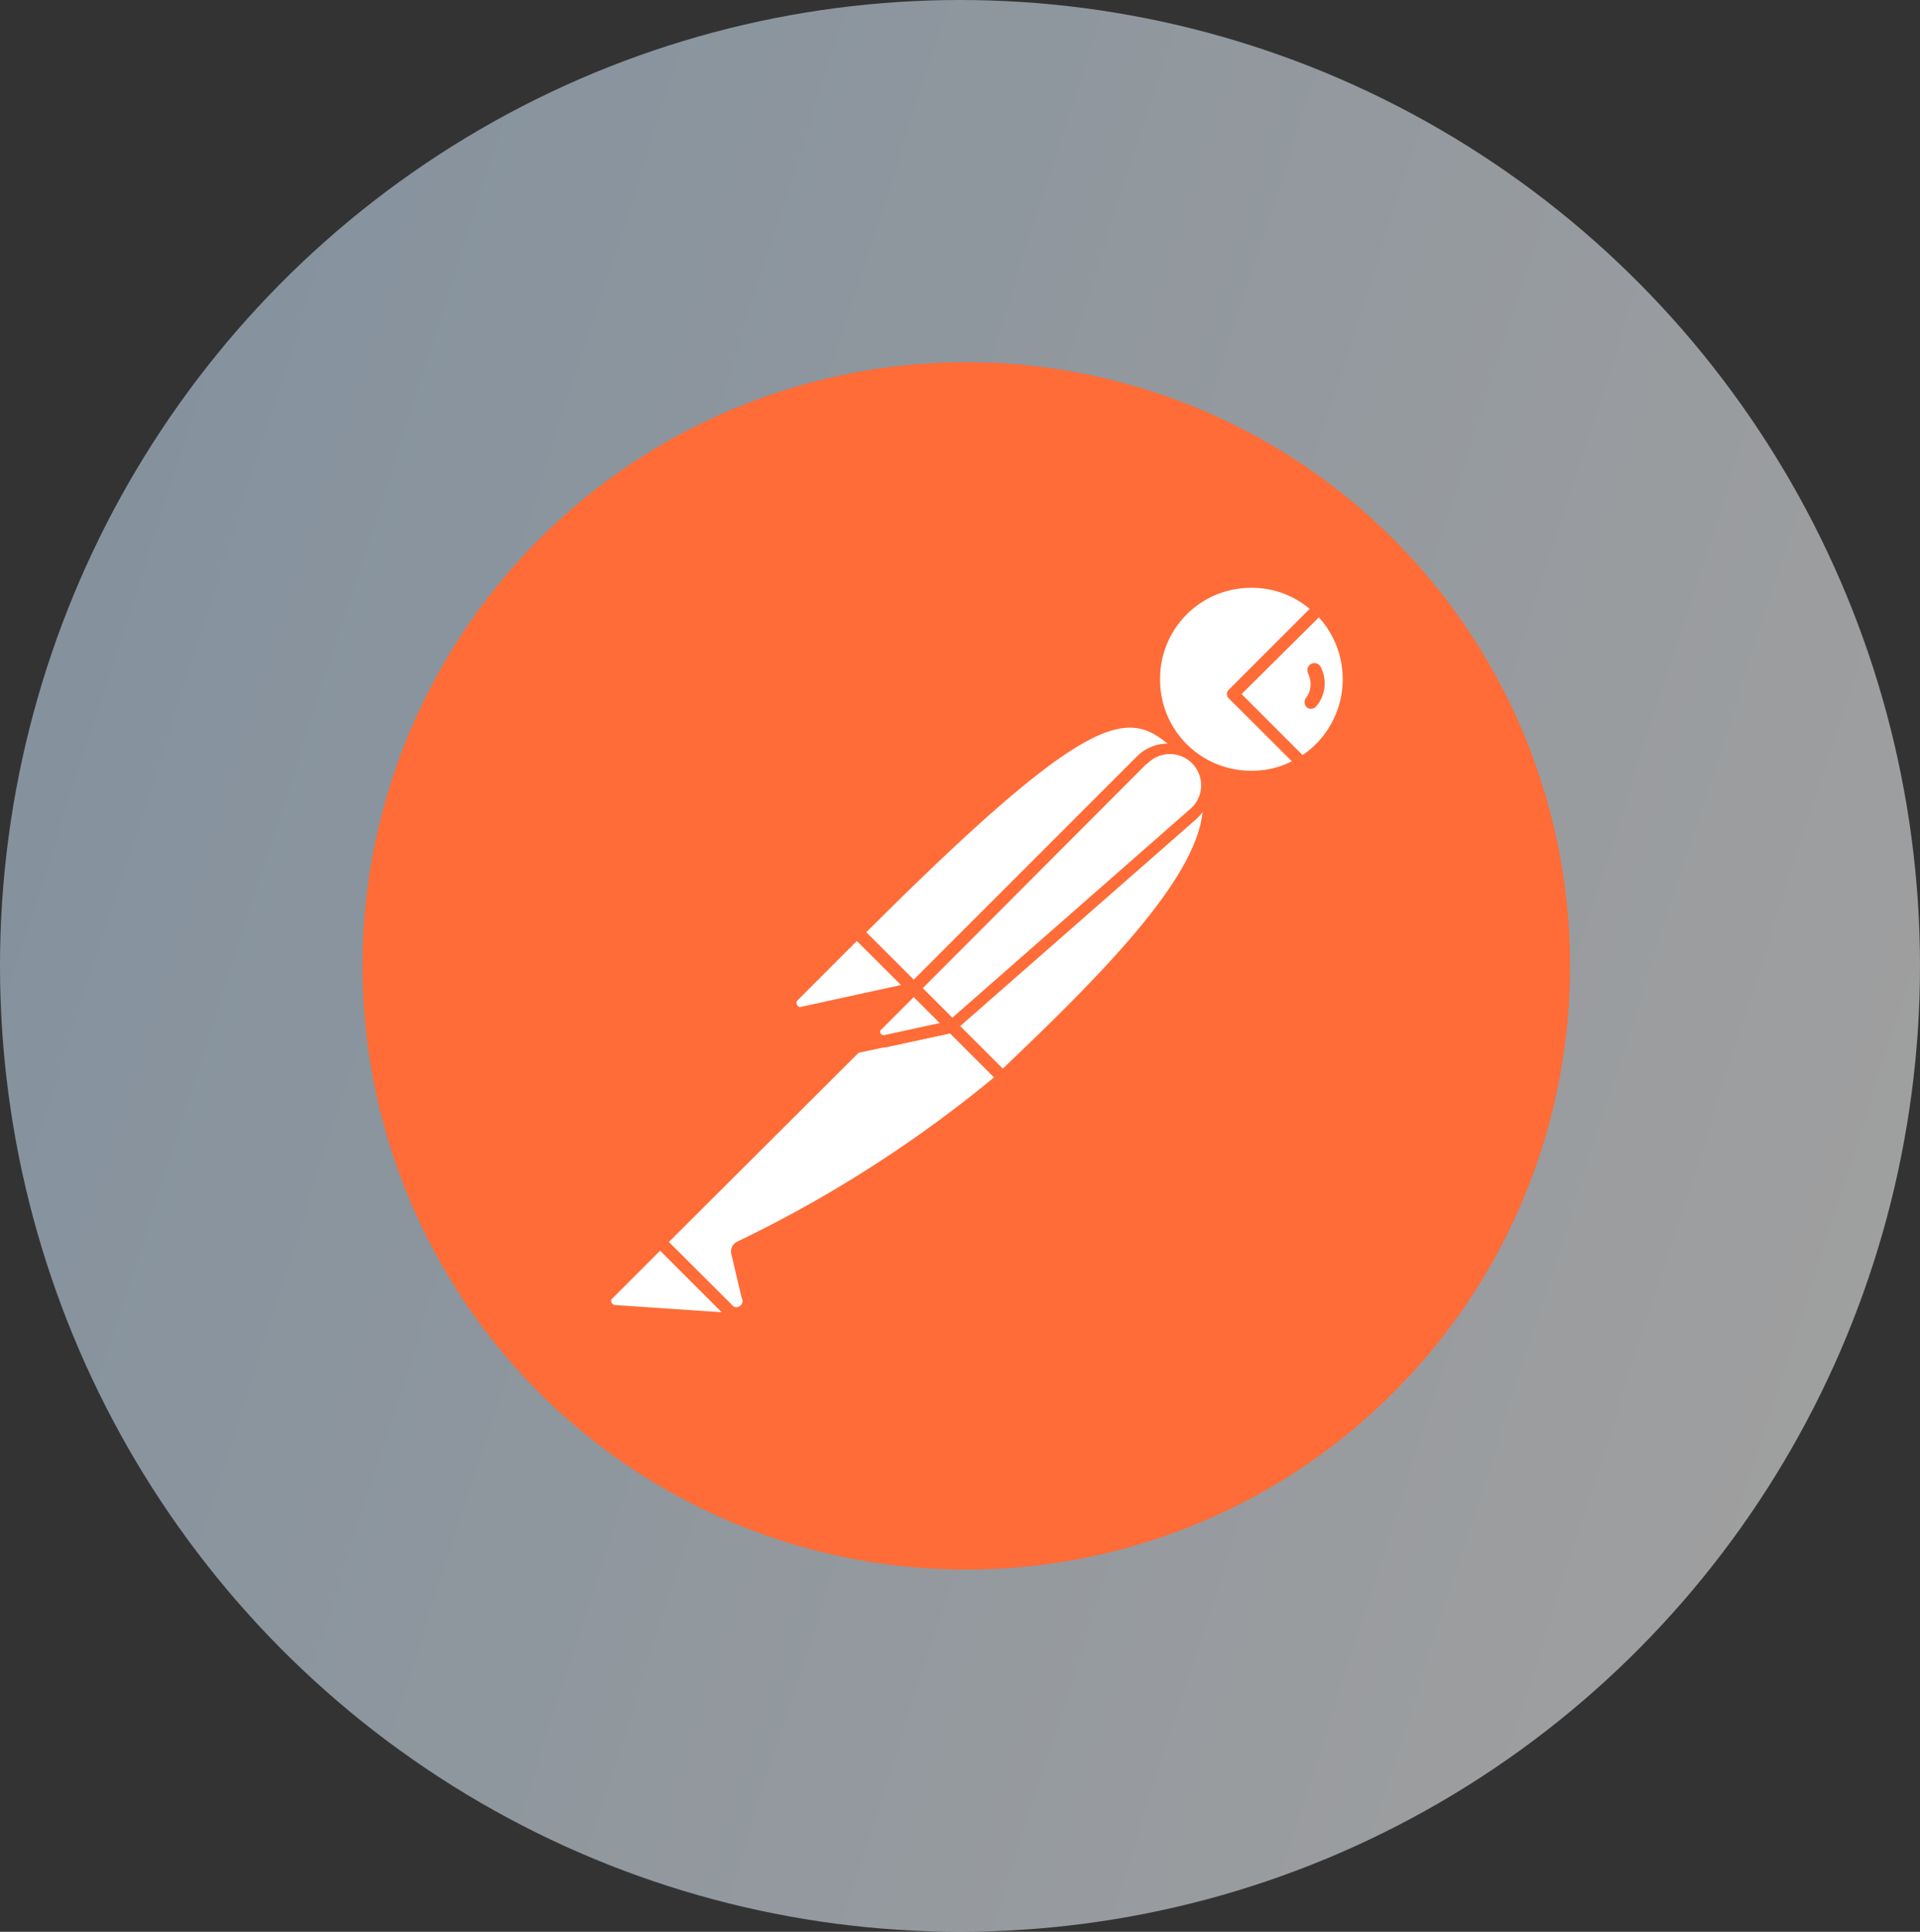 <svg xmlns="http://www.w3.org/2000/svg" xmlns:xlink="http://www.w3.org/1999/xlink" width="159" height="160" viewBox="0 0 159 160">
  <rect x="0" y="0" width="159" height="160" fill="#333333" stroke="none"/>
  <defs>
    <linearGradient id="linear-gradient" x1="1" y1="0.638" x2="-0.024" y2="0.308" gradientUnits="objectBoundingBox">
      <stop offset="0" stop-color="#fff"/>
      <stop offset="1" stop-color="#cae4fc"/>
    </linearGradient>
  </defs>
  <g id="postman" transform="translate(-213 -82)">
    <ellipse id="Ellipse_404" data-name="Ellipse 404" cx="79.5" cy="80" rx="79.5" ry="80" transform="translate(213 82)" opacity="0.53" fill="url(#linear-gradient)"/>
    <g id="postman-icon-svgrepo-com" transform="matrix(1, 0, 0, 1, 243.004, 111.979)">
      <path id="Path_2957" data-name="Path 2957" d="M99.614,56.358A50,50,0,1,0,80.581,89.593,50,50,0,0,0,99.614,56.358Z" transform="translate(0 0)" fill="#ff6c37"/>
      <g id="Group_1861" data-name="Group 1861" transform="translate(19.603 17.659)">
        <path id="Path_2958" data-name="Path 2958" d="M27.051,2.373,5.945,23.474,0,17.524C20.75-3.226,22.8-1.423,27.051,2.373Z" transform="translate(21.411 12.076)" fill="#fff"/>
        <path id="Path_2959" data-name="Path 2959" d="M6.5,24.46a.453.453,0,0,1-.351-.15l-6-5.945a.483.483,0,0,1,0-.7C21.251-3.441,23.449-1.44,27.9,2.562a.483.483,0,0,1,0,.7L6.8,24.31a.357.357,0,0,1-.3.15ZM1.251,18.011l5.25,5.25L26.85,2.911c-3.7-3.3-6.2-4.3-25.6,15.1Z" transform="translate(20.861 11.588)" fill="#ff6c37"/>
        <path id="Path_2960" data-name="Path 2960" d="M5.75,26.85,0,21.1,21.1,0C26.752,5.7,18.3,14.953,5.75,26.85Z" transform="translate(27.66 14.747)" fill="#fff"/>
        <path id="Path_2961" data-name="Path 2961" d="M6.207,27.851a.453.453,0,0,1-.351-.15L.107,21.95A.422.422,0,0,1,0,21.6a.453.453,0,0,1,.15-.351L21.257.15a.483.483,0,0,1,.7,0A6.086,6.086,0,0,1,23.9,4.8c-.1,5.55-6.4,12.6-17.3,22.9a.8.8,0,0,1-.4.15ZM1.157,21.6c3.2,3.25,4.55,4.55,5.049,5.049,8.4-8,16.55-16.2,16.6-21.85a5.326,5.326,0,0,0-1.3-3.6Z" transform="translate(27.204 14.248)" fill="#ff6c37"/>
        <path id="Path_2962" data-name="Path 2962" d="M5.615.055,9.862,4.3a.188.188,0,0,1,0,.3c-.05.05-.05.05-.1.05l-8.8,1.9a.874.874,0,0,1-.95-.7.743.743,0,0,1,.2-.649l5.1-5.1C5.416,0,5.566-.046,5.615.055Z" transform="translate(15.895 29.694)" fill="#fff"/>
        <path id="Path_2963" data-name="Path 2963" d="M1.3,7.589A1.3,1.3,0,0,1,0,6.237a1.362,1.362,0,0,1,.4-.95L5.5.187a.76.76,0,0,1,1,0l4.246,4.247a.668.668,0,0,1,0,1,.805.805,0,0,1-.351.2l-8.8,1.9c-.1,0-.2.05-.3.05Zm4.643-6.45-4.893,4.9a.3.3,0,0,0-.05.4.259.259,0,0,0,.351.15L9.6,4.787Z" transform="translate(15.406 29.16)" fill="#ff6c37"/>
        <path id="Path_2964" data-name="Path 2964" d="M13.682,2.23a8.1,8.1,0,1,0-1.4,12.8l-5.7-5.7Z" transform="translate(45.929 0.514)" fill="#fff"/>
        <path id="Path_2965" data-name="Path 2965" d="M8.61,17.2A8.6,8.6,0,1,1,14.555,2.4a.483.483,0,0,1,0,.7L7.8,9.849l5.3,5.3a.483.483,0,0,1,0,.7l-.1.1A8.481,8.481,0,0,1,8.61,17.2Zm0-16.15a7.523,7.523,0,0,0-7.548,7.6,7.523,7.523,0,0,0,7.6,7.549,7.183,7.183,0,0,0,3.344-.8l-5.25-5.2a.483.483,0,0,1,0-.7l6.7-6.7a7.411,7.411,0,0,0-4.85-1.75Z" transform="translate(45.401 -0.001)" fill="#ff6c37"/>
        <path id="Path_2966" data-name="Path 2966" d="M7.249.1l-.1-.1L0,7.05,5.65,12.7A9.153,9.153,0,0,0,7.2,11.5,8.013,8.013,0,0,0,7.25.105Z" transform="translate(52.512 2.798)" fill="#fff"/>
        <path id="Path_2967" data-name="Path 2967" d="M6.2,13.8a.453.453,0,0,1-.351-.15l-5.7-5.7a.483.483,0,0,1,0-.7l7.1-7.1a.483.483,0,0,1,.7,0l.151.1a8.646,8.646,0,0,1,.05,12.15A8.216,8.216,0,0,1,6.5,13.7a1.965,1.965,0,0,1-.3.1Zm-5-6.2L6.248,12.65a6.6,6.6,0,0,0,1.1-.9A7.613,7.613,0,0,0,7.6,1.25Z" transform="translate(52.012 2.247)" fill="#ff6c37"/>
        <path id="Path_2968" data-name="Path 2968" d="M23.2.9a3.078,3.078,0,0,0-4.35,0L0,19.751,3.15,22.9,23.1,5.4a3.084,3.084,0,0,0,.3-4.35A.69.69,0,0,1,23.2.9Z" transform="translate(26.111 14.448)" fill="#fff"/>
        <path id="Path_2969" data-name="Path 2969" d="M3.65,23.9a.453.453,0,0,1-.351-.15L.15,20.6a.483.483,0,0,1,0-.7L19,1.046A3.571,3.571,0,0,1,24.051,6.1l-.15.15L3.95,23.746a.3.3,0,0,1-.3.15Zm-2.4-3.649L3.7,22.7,23.3,5.5a2.59,2.59,0,1,0-3.344-3.95.691.691,0,0,1-.2.15Z" transform="translate(25.561 13.952)" fill="#ff6c37"/>
        <path id="Path_2970" data-name="Path 2970" d="M6.651,18.35a.438.438,0,0,0-.248.5l.85,3.6a.955.955,0,0,1-.65,1.25,1,1,0,0,1-1.1-.3L0,17.95,17.951,0l6.2.1,4.2,4.2c-1,.85-7.05,6.7-21.7,14.05Z" transform="translate(5.009 37.298)" fill="#fff"/>
        <path id="Path_2971" data-name="Path 2971" d="M6.651,24.7a1.362,1.362,0,0,1-1.05-.45L.151,18.8a.483.483,0,0,1,0-.7L18.1.15A.54.54,0,0,1,18.454,0l6.193.1A.455.455,0,0,1,25,.248l4.2,4.2a.566.566,0,0,1,.15.4.372.372,0,0,1-.2.351l-.351.3A100.883,100.883,0,0,1,7.349,19.246L8.2,22.8a1.577,1.577,0,0,1-.751,1.7,1.713,1.713,0,0,1-.8.2Zm-5.5-6.246,5.15,5.1a.515.515,0,1,0,.9-.5l-.85-3.609a.91.91,0,0,1,.5-1.05A104.107,104.107,0,0,0,28.1,4.8L24.4,1.1,18.651,1Z" transform="translate(4.61 36.798)" fill="#ff6c37"/>
        <path id="Path_2972" data-name="Path 2972" d="M.207,4.3,4.507,0l6.4,6.4L.707,5.7a.8.8,0,0,1-.7-.9.578.578,0,0,1,.2-.5Z" transform="translate(0.553 55.25)" fill="#fff"/>
        <path id="Path_2973" data-name="Path 2973" d="M11.461,7.4,1.211,6.7A1.31,1.31,0,0,1,.008,5.25a1.239,1.239,0,0,1,.4-.8l4.3-4.3a.483.483,0,0,1,.7,0l6.4,6.4a.456.456,0,0,1,.1.55.481.481,0,0,1-.45.3ZM5.06,1.25,1.115,5.2a.284.284,0,0,0,0,.45.26.26,0,0,0,.2.1l8.841.6Z" transform="translate(-0.001 54.699)" fill="#ff6c37"/>
        <path id="Path_2974" data-name="Path 2974" d="M.5,5.851a.5.5,0,0,1-.5-.5A.453.453,0,0,1,.15,5L5,.15a.483.483,0,0,1,.7,0L8.849,3.3a.479.479,0,0,1,.15.5.572.572,0,0,1-.4.351l-8,1.7ZM5.35,1.2l-3.3,3.3,5.4-1.151Z" transform="translate(20.71 33.748)" fill="#ff6c37"/>
        <path id="Path_2975" data-name="Path 2975" d="M6.421,3.1.92,4.3a.743.743,0,0,1-.7-1.251L3.27,0Z" transform="translate(22.739 34.299)" fill="#fff"/>
        <path id="Path_2976" data-name="Path 2976" d="M1.25,5.35A1.239,1.239,0,0,1,0,4.1a1.437,1.437,0,0,1,.351-.9L3.4.15a.483.483,0,0,1,.7,0L7.249,3.3a.479.479,0,0,1,.15.5.572.572,0,0,1-.4.351L1.5,5.35ZM3.75,1.2l-2.7,2.7A.235.235,0,0,0,1,4.2a.3.3,0,0,0,.3.15l4.6-1Z" transform="translate(22.31 33.748)" fill="#ff6c37"/>
        <path id="Path_2977" data-name="Path 2977" d="M1.378.39a.586.586,0,1,0-1.1.4c0,.05.05.1.05.15a1.865,1.865,0,0,1-.2,1.9.608.608,0,0,0,.05.8.566.566,0,0,0,.8-.1A2.925,2.925,0,0,0,1.378.39Z" transform="translate(58.43 7.307)" fill="#ff6c37"/>
      </g>
    </g>
  </g>
</svg>
